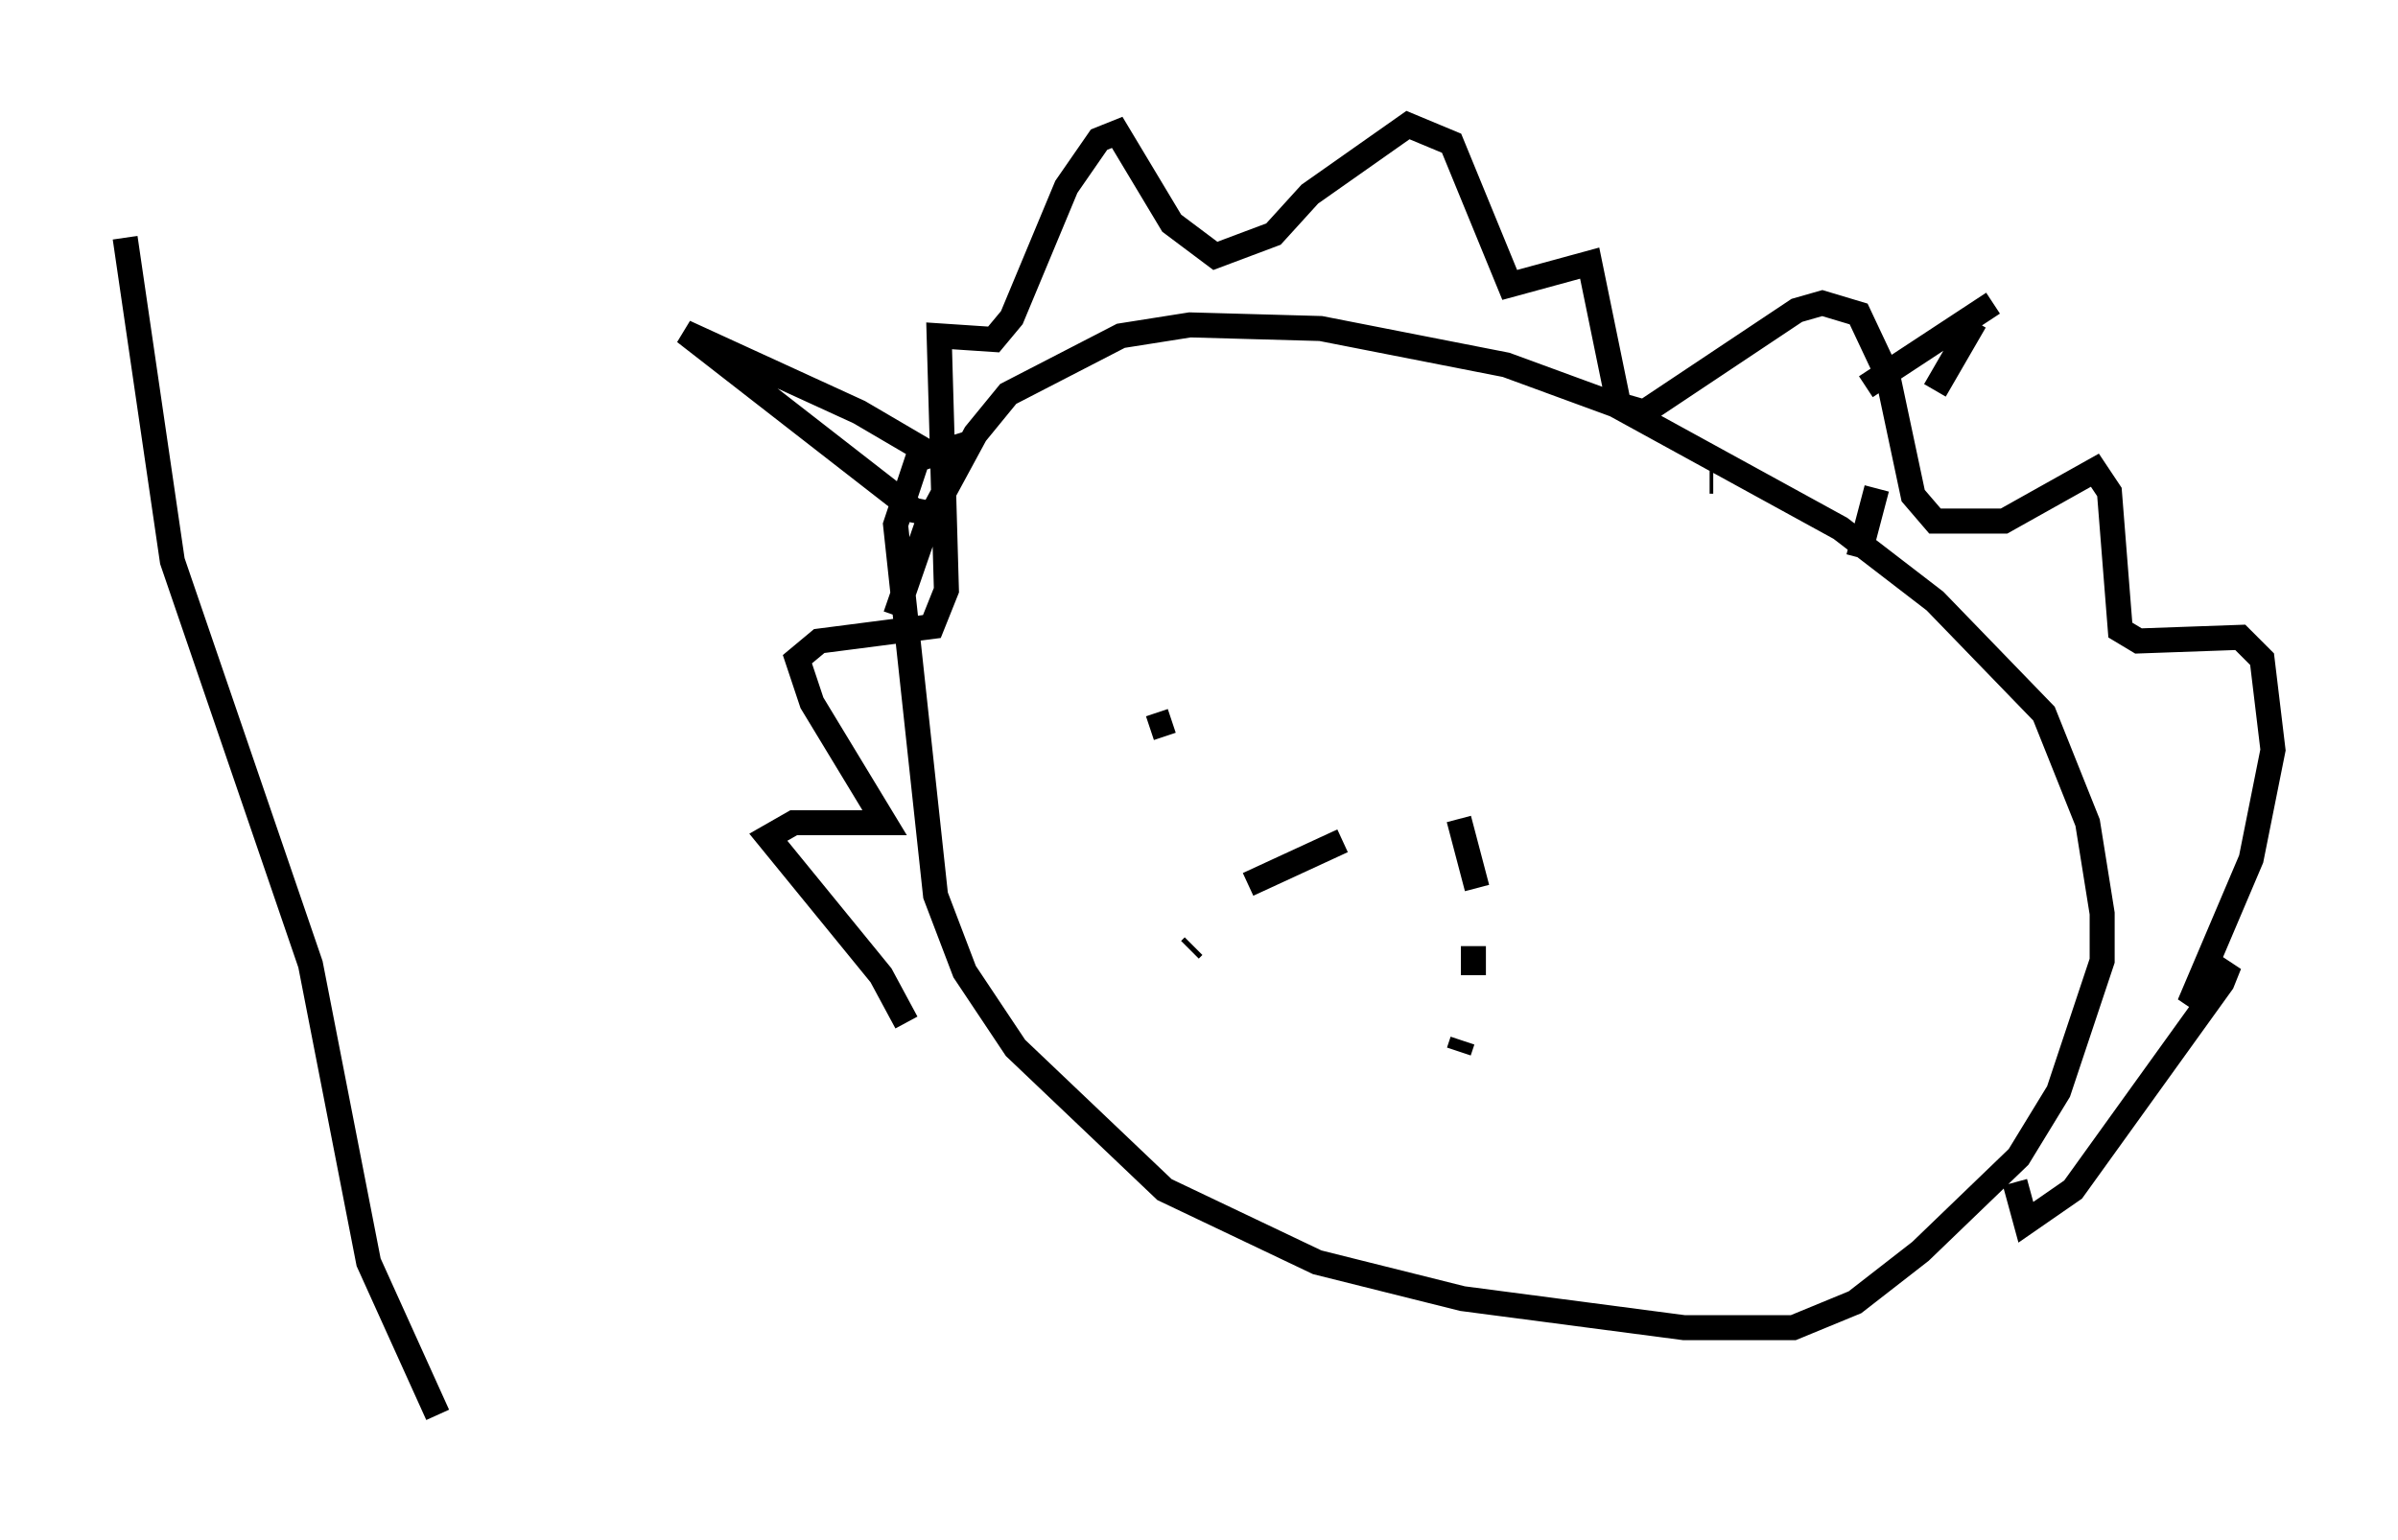 <?xml version="1.0" encoding="utf-8" ?>
<svg baseProfile="full" height="61.564" version="1.1" width="95.843" xmlns="http://www.w3.org/2000/svg" xmlns:ev="http://www.w3.org/2001/xml-events" xmlns:xlink="http://www.w3.org/1999/xlink"><defs /><rect fill="white" height="61.564" width="95.843" x="0" y="0" /><path d="M43.056, 30.855 m0.726, -0.581 m2.179, -1.162 l0.872, -0.291 m1.598, 2.034 l0.0, 0.0 m-0.581, 4.212 l0.0, 0.0 m-0.291, 2.905 l0.145, -0.145 m2.179, -2.469 l3.777, -1.743 m4.648, -0.872 l0.726, 2.76 m-0.145, 2.324 l0.0, 1.162 m-0.436, 2.615 l-0.145, 0.436 m-53.307, -32.536 l1.888, 12.927 5.52, 16.123 l2.324, 11.911 2.76, 6.101 m21.497, -38.927 l-2.324, 0.726 -0.872, 2.615 l1.598, 14.816 1.162, 3.05 l2.034, 3.05 5.955, 5.665 l6.101, 2.905 5.81, 1.453 l8.86, 1.162 4.358, 0.0 l2.469, -1.017 2.615, -2.034 l3.922, -3.777 1.598, -2.615 l1.743, -5.229 0.0, -1.888 l-0.581, -3.631 -1.743, -4.358 l-4.358, -4.503 -3.777, -2.905 l-9.006, -4.939 -4.358, -1.598 l-7.408, -1.453 -5.229, -0.145 l-2.76, 0.436 -4.503, 2.324 l-1.307, 1.598 -1.888, 3.486 l-1.307, 3.777 m1.453, -4.067 l-0.726, -0.145 -9.151, -7.117 l6.972, 3.196 4.212, 2.469 m29.776, 0.291 l0.145, 0.0 m10.458, -6.391 l-1.598, 2.76 m-2.324, 3.922 l-0.726, 2.76 m5.374, -10.168 l-5.084, 3.341 m-38.346, 25.419 l-1.017, -1.888 -4.503, -5.52 l1.017, -0.581 3.631, 0.0 l-2.905, -4.793 -0.581, -1.743 l0.872, -0.726 4.503, -0.581 l0.581, -1.453 -0.291, -10.168 l2.179, 0.145 0.726, -0.872 l2.179, -5.229 1.307, -1.888 l0.726, -0.291 2.179, 3.631 l1.743, 1.307 2.324, -0.872 l1.453, -1.598 3.922, -2.76 l1.743, 0.726 2.324, 5.665 l3.196, -0.872 1.162, 5.665 l1.017, 0.291 6.101, -4.067 l1.017, -0.291 1.453, 0.436 l1.162, 2.469 1.017, 4.793 l0.872, 1.017 2.76, 0.0 l3.631, -2.034 0.581, 0.872 l0.436, 5.52 0.726, 0.436 l4.067, -0.145 0.872, 0.872 l0.436, 3.631 -0.872, 4.358 l-2.469, 5.81 1.598, -1.598 l-0.291, 0.726 -5.955, 8.279 l-1.888, 1.307 -0.436, -1.598 m-32.536, -22.369 l0.0, 0.0 m22.223, 5.52 l0.0, 0.0 " fill="none" stroke="black" stroke-width="1" /></svg>